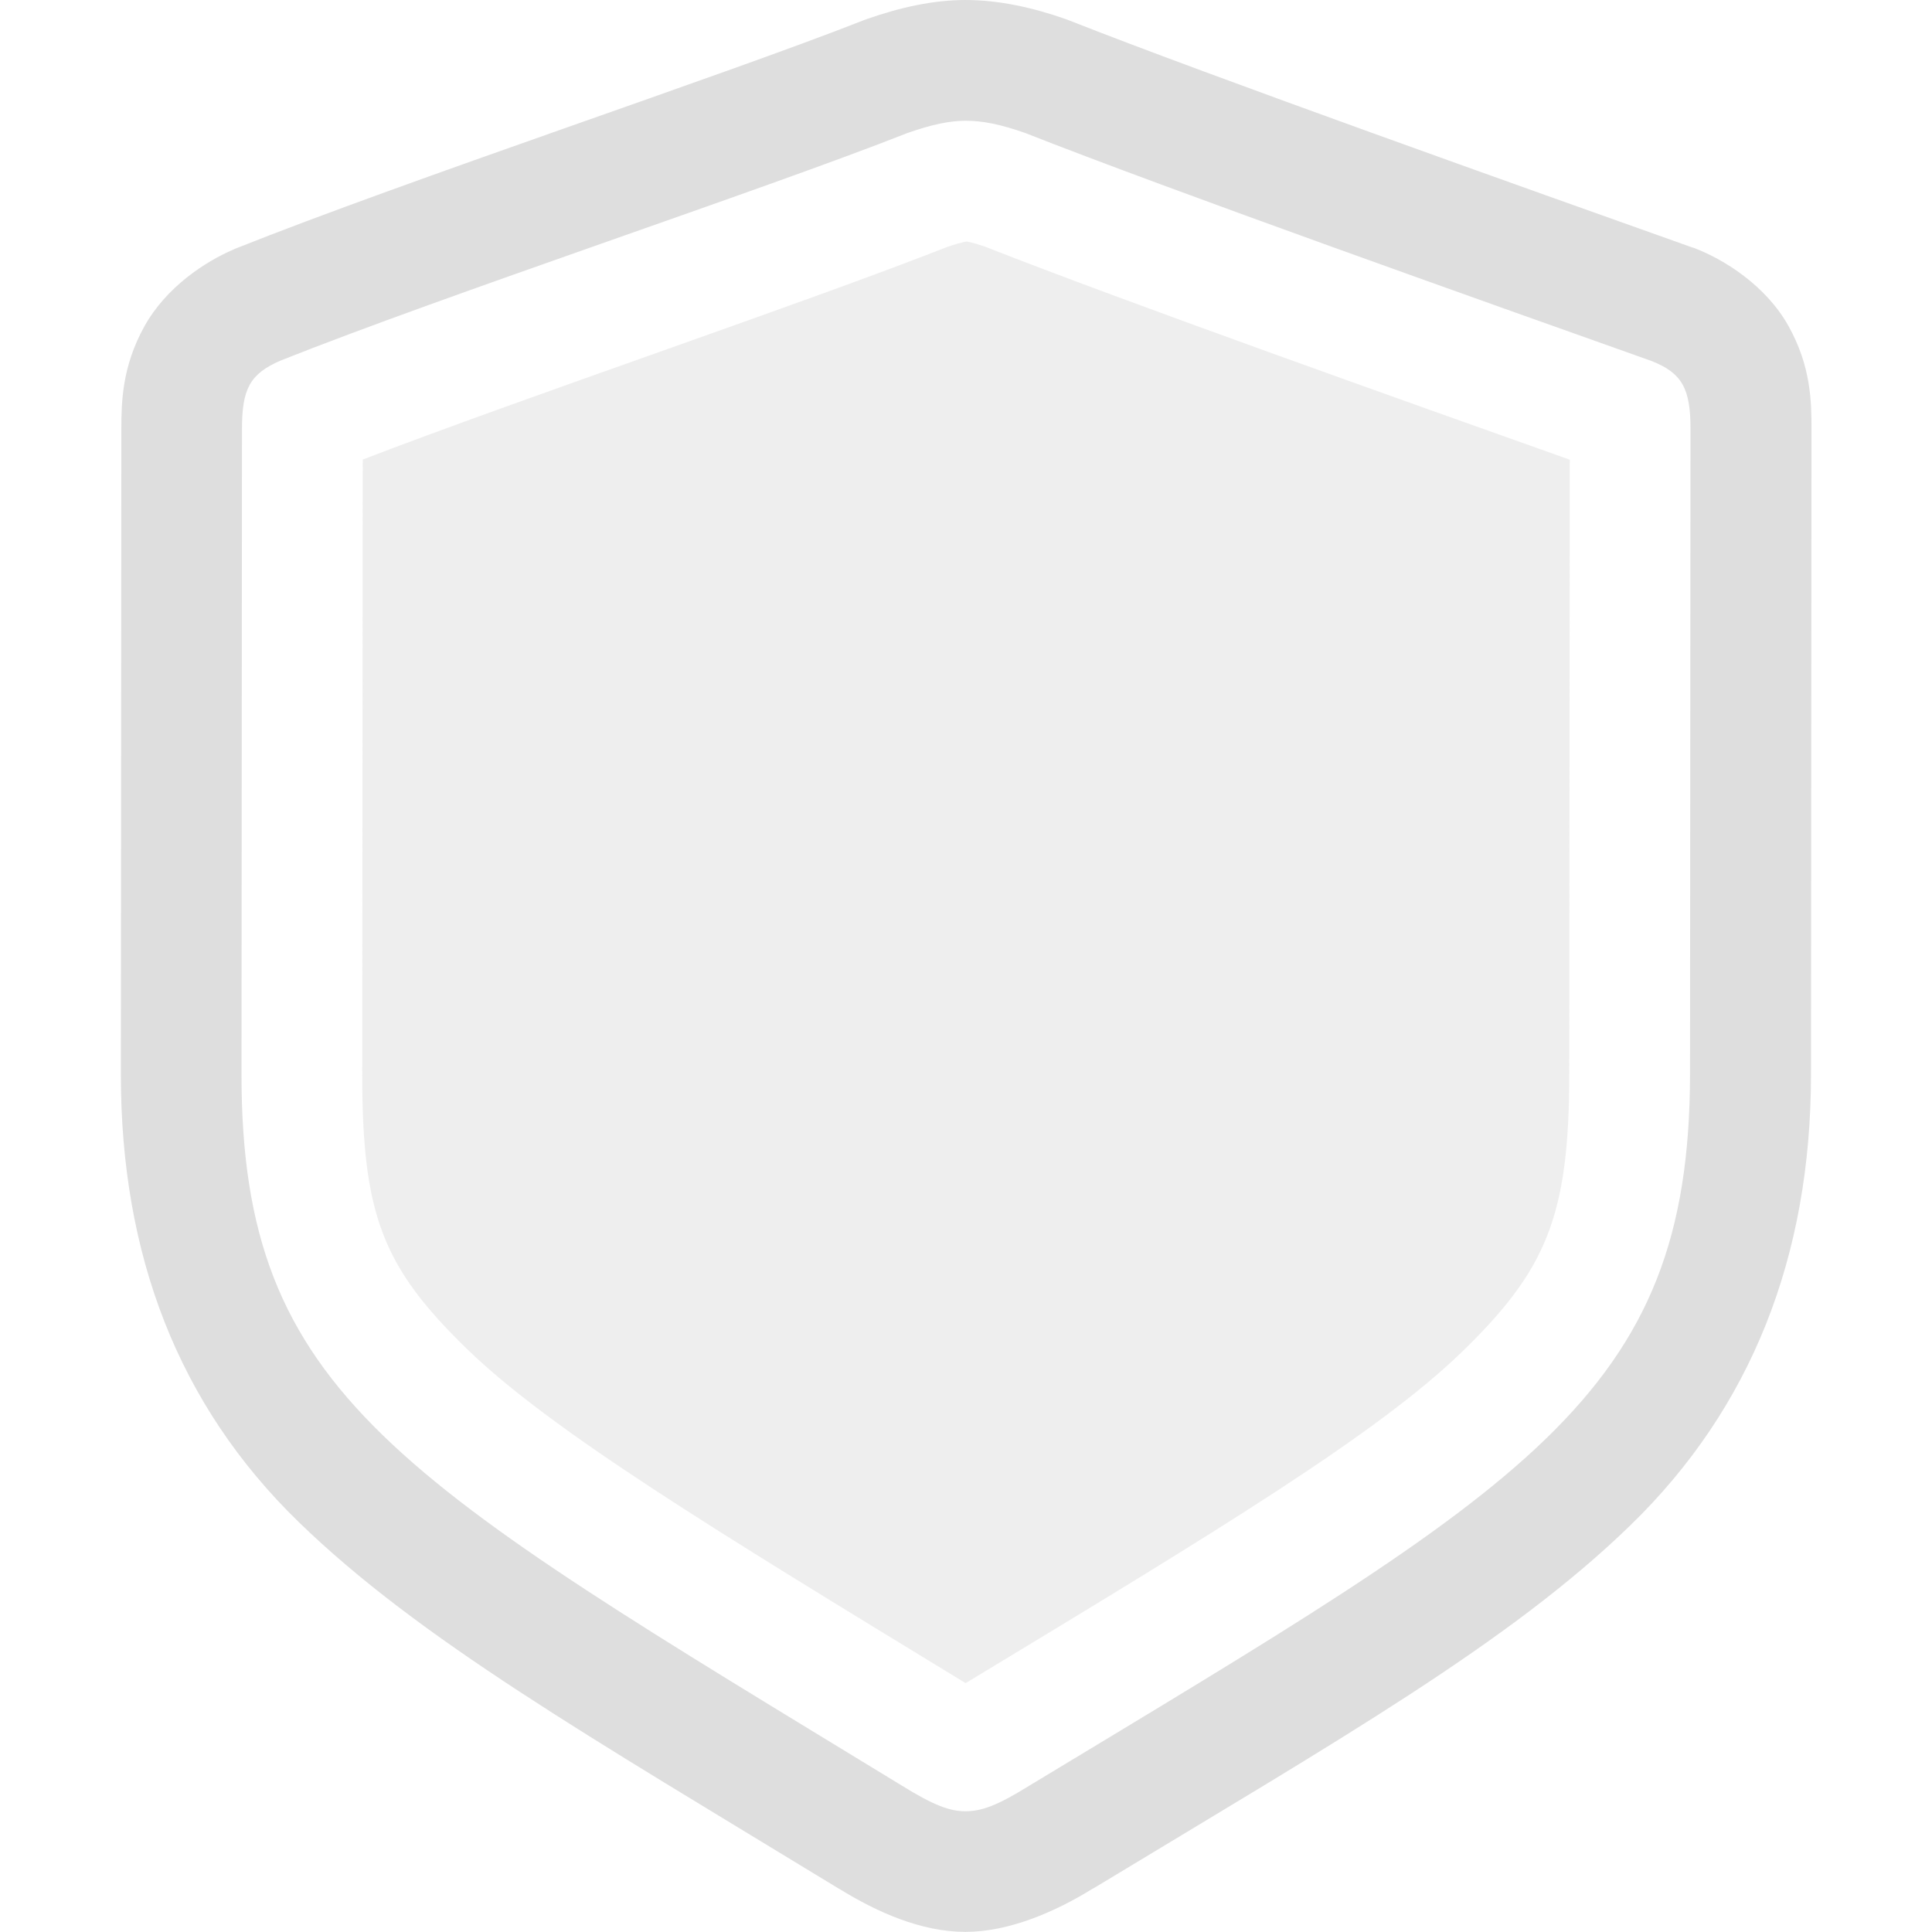 <?xml version="1.0" encoding="UTF-8" standalone="no"?>
<!-- Created with Inkscape (http://www.inkscape.org/) -->

<svg
   width="16"
   height="16"
   viewBox="0 0 16 16"
   version="1.1"
   id="svg423"
   inkscape:version="1.3.2 (091e20ef0f, 2023-11-25, custom)"
   sodipodi:docname="security-medium-symbolic.svg"
   xmlns:inkscape="http://www.inkscape.org/namespaces/inkscape"
   xmlns:sodipodi="http://sodipodi.sourceforge.net/DTD/sodipodi-0.dtd"
   xmlns="http://www.w3.org/2000/svg"
   xmlns:svg="http://www.w3.org/2000/svg">
  <sodipodi:namedview
     id="namedview425"
     pagecolor="#ffffff"
     bordercolor="#000000"
     borderopacity="0.25"
     inkscape:showpageshadow="2"
     inkscape:pageopacity="0.0"
     inkscape:pagecheckerboard="0"
     inkscape:deskcolor="#d1d1d1"
     inkscape:document-units="px"
     showgrid="false"
     inkscape:zoom="50.5625"
     inkscape:cx="8"
     inkscape:cy="7.9901112"
     inkscape:window-width="1920"
     inkscape:window-height="1008"
     inkscape:window-x="0"
     inkscape:window-y="0"
     inkscape:window-maximized="1"
     inkscape:current-layer="svg423" />
  <defs
     id="defs420" />
  <path
     d="M 7.998,0 C 7.727,0 7.457,0.061 7.184,0.156 7.171,0.161 7.159,0.165 7.146,0.17 c -1.134,0.447 -3.767,1.319 -5.191,1.887 -0.008,0.003 -0.016,0.006 -0.023,0.01 -0.23,0.099 -0.556,0.309 -0.738,0.639 -0.182,0.33 -0.189,0.619 -0.189,0.848 l -0.004,5.342 c -0.001,1.495 0.474,2.739 1.473,3.709 0.997,0.968 2.395,1.77 4.471,3.035 0.001,7.68e-4 0.003,0.001 0.004,0.002 0.002,10e-4 0.002,8.91e-4 0.004,0.002 0.314,0.194 0.677,0.354 1.039,0.355 l 0.002,0.002 h 0.002 l 0.002,-0.002 c 0.357,-0.001 0.737,-0.163 1.053,-0.359 h 0.002 c 2.047,-1.238 3.445,-2.034 4.447,-3.006 1.004,-0.974 1.497,-2.228 1.498,-3.736 l 0.004,-5.342 c 1.93e-4,-0.23 -0.004,-0.522 -0.191,-0.857 -0.188,-0.336 -0.535,-0.552 -0.783,-0.646 -0.006,-0.002 -0.013,-0.004 -0.02,-0.006 -1.365,-0.486 -3.985,-1.417 -5.146,-1.875 C 8.846,0.165 8.833,0.161 8.82,0.156 8.547,0.061 8.269,1.3e-4 7.998,1.3e-4 Z m 0,1 c 0.137,0 0.284,0.028 0.494,0.102 1.208,0.476 3.814,1.4 5.178,1.885 0.265,0.101 0.33,0.237 0.33,0.566 l -0.004,5.342 c -0.002,2.682 -1.355,3.405 -5.473,5.894 -0.264,0.164 -0.393,0.211 -0.529,0.211 -0.127,-4.44e-4 -0.259,-0.047 -0.523,-0.211 -4.172,-2.545 -5.473,-3.231 -5.471,-5.894 L 2.004,3.553 C 2.004,3.223 2.068,3.096 2.324,2.986 3.678,2.446 6.306,1.578 7.514,1.102 7.724,1.028 7.87,1 7.998,1 Z"
     style="fill:#dedede;fill-opacity:1"
     id="path1" />
  <path
     d="m 7.998,2 c -3.965e-4,0 0.025,-0.003 0.16,0.043 1.181,0.464 3.439,1.265 4.842,1.764 l -0.004,5.088 c -10e-4,1.173 -0.187,1.62 -0.889,2.301 -0.702,0.681 -2.038,1.49 -4.102,2.738 l -0.006,0.002 -0.002,0.004 H 7.996 l -0.004,-0.004 c -2.091,-1.275 -3.43,-2.09 -4.125,-2.765 -0.695,-0.675 -0.868,-1.107 -0.867,-2.275 l 0.004,-5.09 c 1.337,-0.515 3.623,-1.283 4.838,-1.76 L 7.85,2.043 C 7.981,1.999 8.016,2 7.998,2 Z"
     style="opacity:0.5;fill:#dedede;-inkscape-stroke:none;fill-opacity:1"
     id="path1-3" />
</svg>
